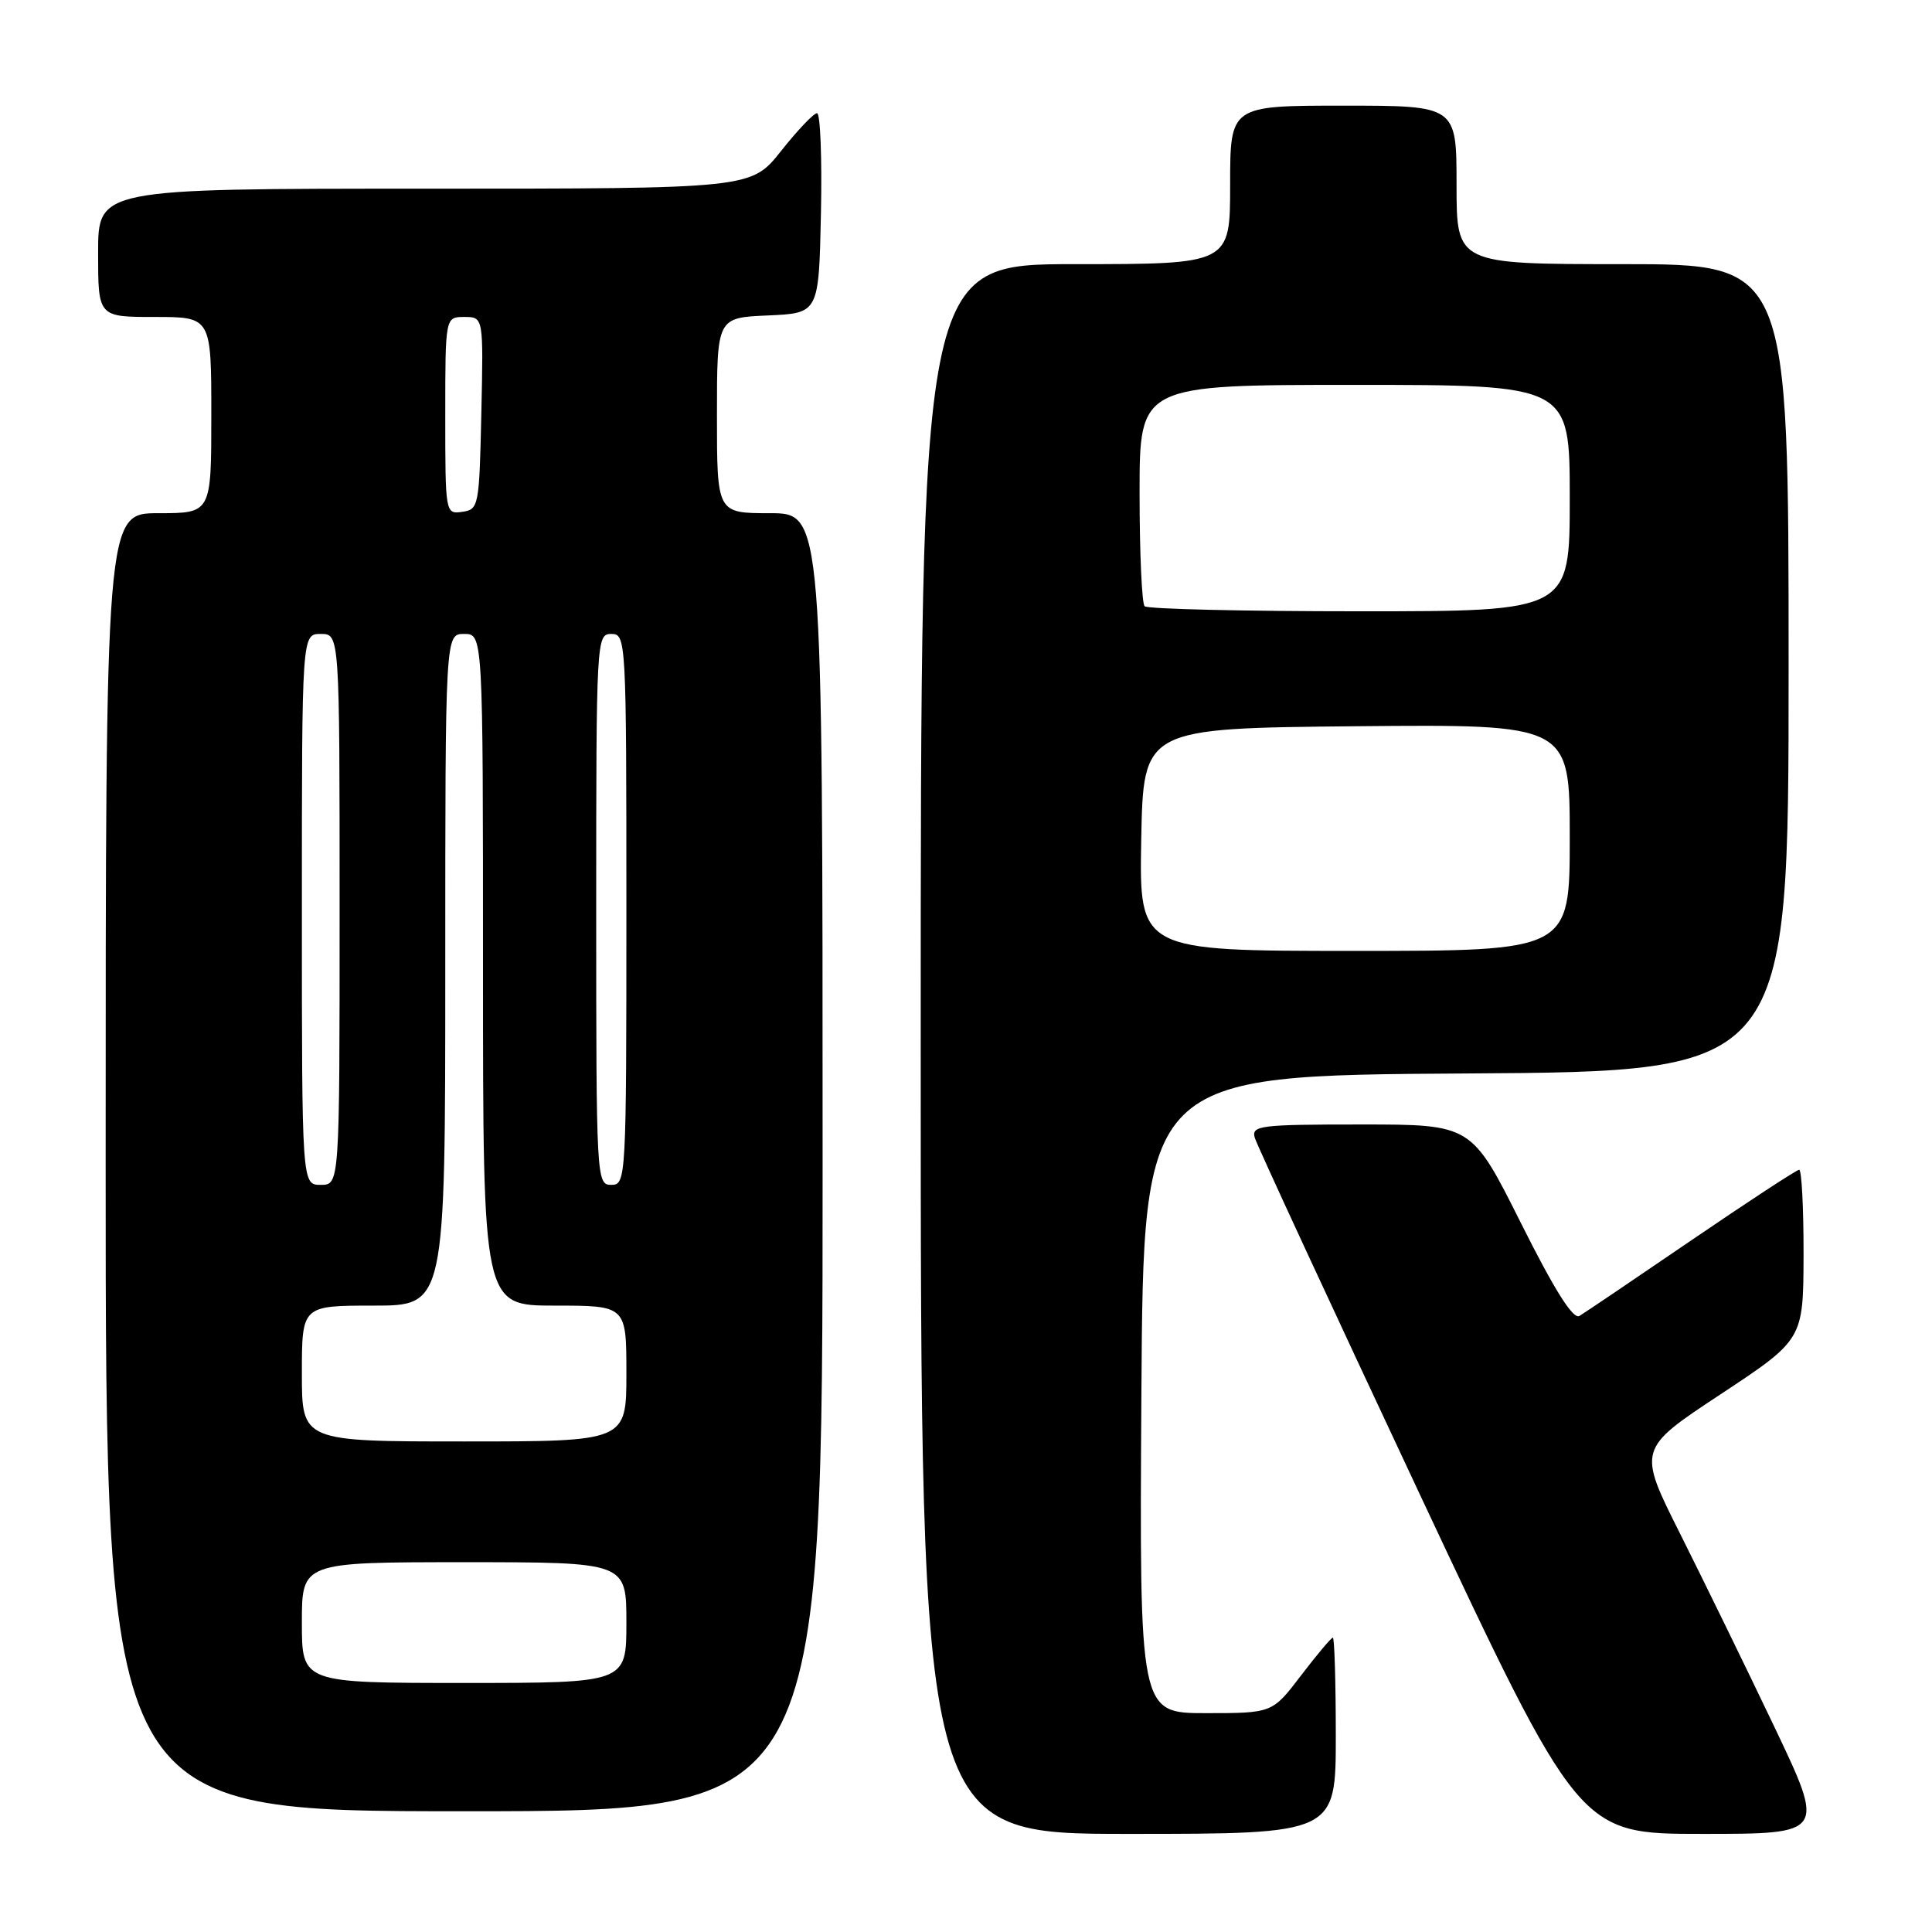<?xml version="1.0" encoding="UTF-8" standalone="no"?>
<!DOCTYPE svg PUBLIC "-//W3C//DTD SVG 1.1//EN" "http://www.w3.org/Graphics/SVG/1.1/DTD/svg11.dtd" >
<svg xmlns="http://www.w3.org/2000/svg" xmlns:xlink="http://www.w3.org/1999/xlink" version="1.1" viewBox="0 0 256 256">
 <g >
 <path fill="currentColor"
d=" M 177.00 230.00 C 177.00 222.85 176.82 217.00 176.61 217.00 C 176.39 217.00 174.50 219.25 172.40 222.00 C 168.59 227.00 168.59 227.00 159.78 227.00 C 150.98 227.00 150.98 227.00 151.24 184.75 C 151.50 142.50 151.50 142.50 194.25 142.24 C 237.00 141.98 237.00 141.98 237.00 88.49 C 237.00 35.00 237.00 35.00 215.00 35.00 C 193.00 35.00 193.00 35.00 193.00 24.50 C 193.00 14.00 193.00 14.00 178.00 14.00 C 163.00 14.00 163.00 14.00 163.00 24.50 C 163.00 35.00 163.00 35.00 142.50 35.00 C 122.00 35.00 122.00 35.00 122.00 139.00 C 122.00 243.00 122.00 243.00 149.50 243.00 C 177.00 243.00 177.00 243.00 177.00 230.00 Z  M 235.08 228.75 C 231.34 220.91 225.74 209.44 222.64 203.26 C 216.99 192.01 216.99 192.01 227.97 184.76 C 238.95 177.50 238.95 177.50 238.98 166.25 C 238.99 160.06 238.73 155.00 238.40 155.00 C 238.07 155.00 231.66 159.20 224.15 164.32 C 216.64 169.45 209.95 173.97 209.28 174.37 C 208.44 174.86 205.99 170.97 201.52 162.04 C 194.99 149.00 194.99 149.00 180.38 149.00 C 166.94 149.00 165.81 149.14 166.26 150.75 C 166.54 151.71 176.33 172.86 188.01 197.75 C 209.26 243.00 209.26 243.00 225.57 243.00 C 241.87 243.00 241.87 243.00 235.08 228.75 Z  M 109.00 154.00 C 109.00 68.00 109.00 68.00 102.00 68.00 C 95.00 68.00 95.00 68.00 95.00 55.05 C 95.00 42.09 95.00 42.09 101.75 41.80 C 108.50 41.50 108.50 41.50 108.78 28.25 C 108.93 20.96 108.70 15.00 108.26 15.00 C 107.82 15.00 105.68 17.25 103.50 20.00 C 99.54 25.00 99.54 25.00 56.27 25.00 C 13.00 25.00 13.00 25.00 13.00 33.50 C 13.00 42.00 13.00 42.00 20.50 42.00 C 28.00 42.00 28.00 42.00 28.00 55.00 C 28.00 68.00 28.00 68.00 21.00 68.00 C 14.00 68.00 14.00 68.00 14.00 154.00 C 14.00 240.00 14.00 240.00 61.50 240.00 C 109.00 240.00 109.00 240.00 109.00 154.00 Z  M 151.22 111.25 C 151.50 96.50 151.50 96.50 179.75 96.23 C 208.00 95.97 208.00 95.97 208.00 110.98 C 208.00 126.00 208.00 126.00 179.47 126.00 C 150.95 126.00 150.95 126.00 151.22 111.25 Z  M 151.67 80.33 C 151.30 79.97 151.00 73.22 151.00 65.33 C 151.00 51.00 151.00 51.00 179.50 51.00 C 208.00 51.00 208.00 51.00 208.00 66.00 C 208.00 81.00 208.00 81.00 180.17 81.00 C 164.86 81.00 152.03 80.70 151.67 80.33 Z  M 40.00 215.00 C 40.00 207.00 40.00 207.00 61.50 207.00 C 83.00 207.00 83.00 207.00 83.00 215.00 C 83.00 223.00 83.00 223.00 61.50 223.00 C 40.00 223.00 40.00 223.00 40.00 215.00 Z  M 40.00 182.00 C 40.00 173.00 40.00 173.00 49.50 173.00 C 59.00 173.00 59.00 173.00 59.00 128.50 C 59.00 84.00 59.00 84.00 61.50 84.00 C 64.00 84.00 64.00 84.00 64.00 128.50 C 64.00 173.00 64.00 173.00 73.50 173.00 C 83.00 173.00 83.00 173.00 83.00 182.00 C 83.00 191.00 83.00 191.00 61.50 191.00 C 40.00 191.00 40.00 191.00 40.00 182.00 Z  M 40.00 120.50 C 40.00 84.00 40.00 84.00 42.50 84.00 C 45.00 84.00 45.00 84.00 45.00 120.50 C 45.00 157.00 45.00 157.00 42.50 157.00 C 40.00 157.00 40.00 157.00 40.00 120.50 Z  M 79.00 120.50 C 79.00 84.67 79.04 84.00 81.00 84.00 C 82.96 84.00 83.00 84.67 83.00 120.50 C 83.00 156.33 82.96 157.00 81.00 157.00 C 79.04 157.00 79.00 156.33 79.00 120.50 Z  M 59.00 55.07 C 59.00 42.00 59.00 42.00 61.53 42.00 C 64.06 42.00 64.06 42.00 63.78 54.75 C 63.51 67.11 63.43 67.51 61.25 67.82 C 59.02 68.14 59.00 68.05 59.00 55.07 Z "/>
</g>
</svg>